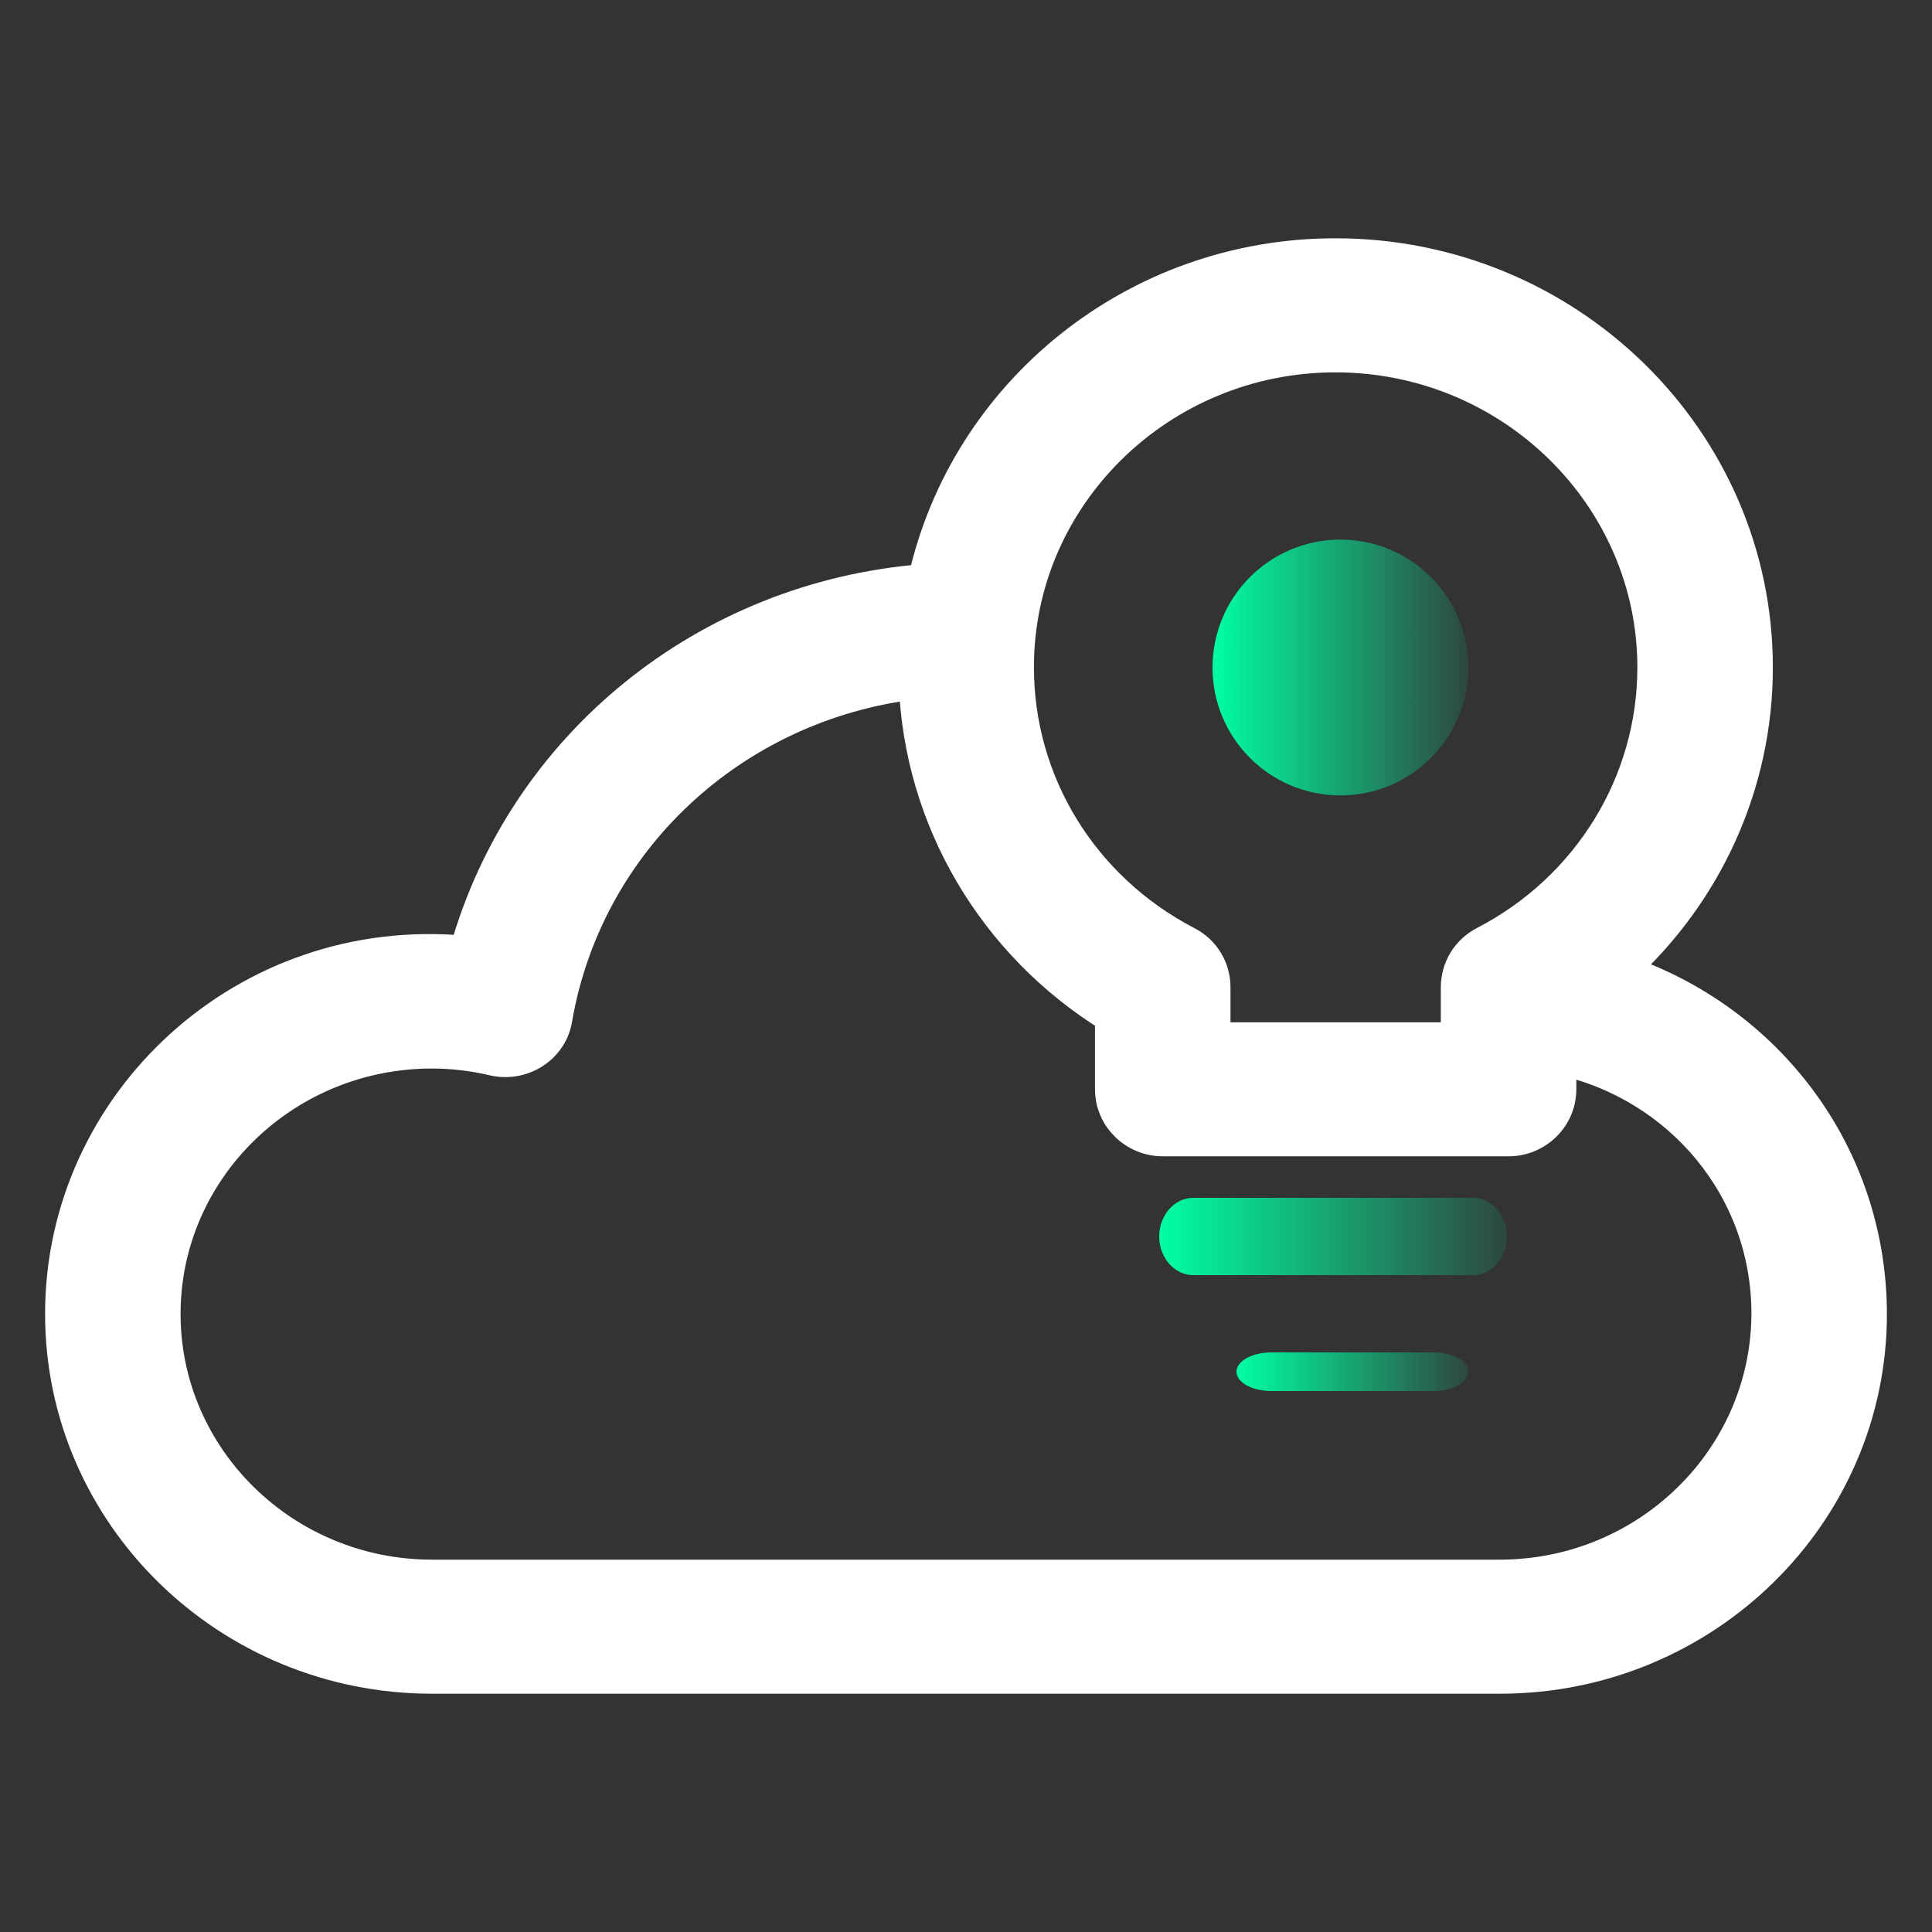 <svg width="30" height="30" viewBox="0 0 30 30" fill="none" xmlns="http://www.w3.org/2000/svg">
<rect x="0" y="0" width="30" height="30" fill="#333333" stroke="none"/>
<path d="M29.05 20.403V20.402C29.045 17.916 27.442 15.831 25.178 15.069C26.497 13.873 27.279 12.182 27.279 10.365C27.279 6.821 24.342 3.95 20.737 3.95C17.606 3.95 14.988 6.119 14.349 9.009C10.964 9.274 8.125 11.577 7.228 14.781C3.819 14.456 0.95 17.12 0.95 20.403C0.95 23.52 3.534 26.05 6.708 26.05H23.292C26.461 26.05 29.05 23.526 29.05 20.403ZM15.805 10.365L15.805 10.365C15.8 7.707 18.012 5.532 20.737 5.532C23.463 5.532 25.675 7.707 25.675 10.365C25.675 12.152 24.669 13.792 23.051 14.631C22.785 14.767 22.623 15.037 22.623 15.33V16.124H18.857V15.33C18.857 15.037 18.695 14.767 18.428 14.632C16.805 13.787 15.805 12.152 15.805 10.365ZM7.667 16.455L7.667 16.455L7.67 16.456C7.883 16.502 8.105 16.464 8.289 16.346C8.472 16.229 8.604 16.039 8.638 15.813C9.123 13.033 11.401 10.947 14.206 10.609C14.287 12.73 15.428 14.662 17.253 15.79V16.914C17.253 17.355 17.618 17.705 18.055 17.705H23.425C23.862 17.705 24.227 17.355 24.227 16.914V16.441C26.088 16.852 27.446 18.461 27.446 20.397C27.441 22.64 25.581 24.468 23.287 24.468H6.708C4.413 24.468 2.554 22.639 2.554 20.403C2.554 18.166 4.413 16.342 6.708 16.342C7.014 16.342 7.338 16.378 7.667 16.455Z" fill="white" stroke="white" stroke-width="0.5"/>
<path d="M22.873 18.6H18.527C18.237 18.6 18 18.87 18 19.2C18 19.53 18.237 19.8 18.527 19.8H22.873C23.163 19.8 23.4 19.53 23.4 19.2C23.4 18.87 23.168 18.6 22.873 18.6Z" fill="url(#paint0_linear_12584_58100)"/>
<path d="M22.261 21H19.74C19.443 21 19.2 21.135 19.2 21.3C19.2 21.465 19.443 21.6 19.74 21.6H22.261C22.557 21.6 22.8 21.465 22.8 21.3C22.8 21.135 22.557 21 22.261 21Z" fill="url(#paint1_linear_12584_58100)"/>
<circle cx="20.814" cy="10.365" r="1.986" fill="url(#paint2_linear_12584_58100)"/>
<defs>
<linearGradient id="paint0_linear_12584_58100" x1="18" y1="19.5" x2="23.4" y2="19.5" gradientUnits="userSpaceOnUse">
<stop stop-color="#00FFA3"/>
<stop offset="1" stop-color="#00FFA3" stop-opacity="0.1"/>
</linearGradient>
<linearGradient id="paint1_linear_12584_58100" x1="19.2" y1="21.45" x2="22.8" y2="21.45" gradientUnits="userSpaceOnUse">
<stop stop-color="#00FFA3"/>
<stop offset="1" stop-color="#00FFA3" stop-opacity="0.1"/>
</linearGradient>
<linearGradient id="paint2_linear_12584_58100" x1="18.828" y1="11.358" x2="22.8" y2="11.358" gradientUnits="userSpaceOnUse">
<stop stop-color="#00FFA3"/>
<stop offset="1" stop-color="#00FFA3" stop-opacity="0.1"/>
</linearGradient>
</defs>
</svg>
